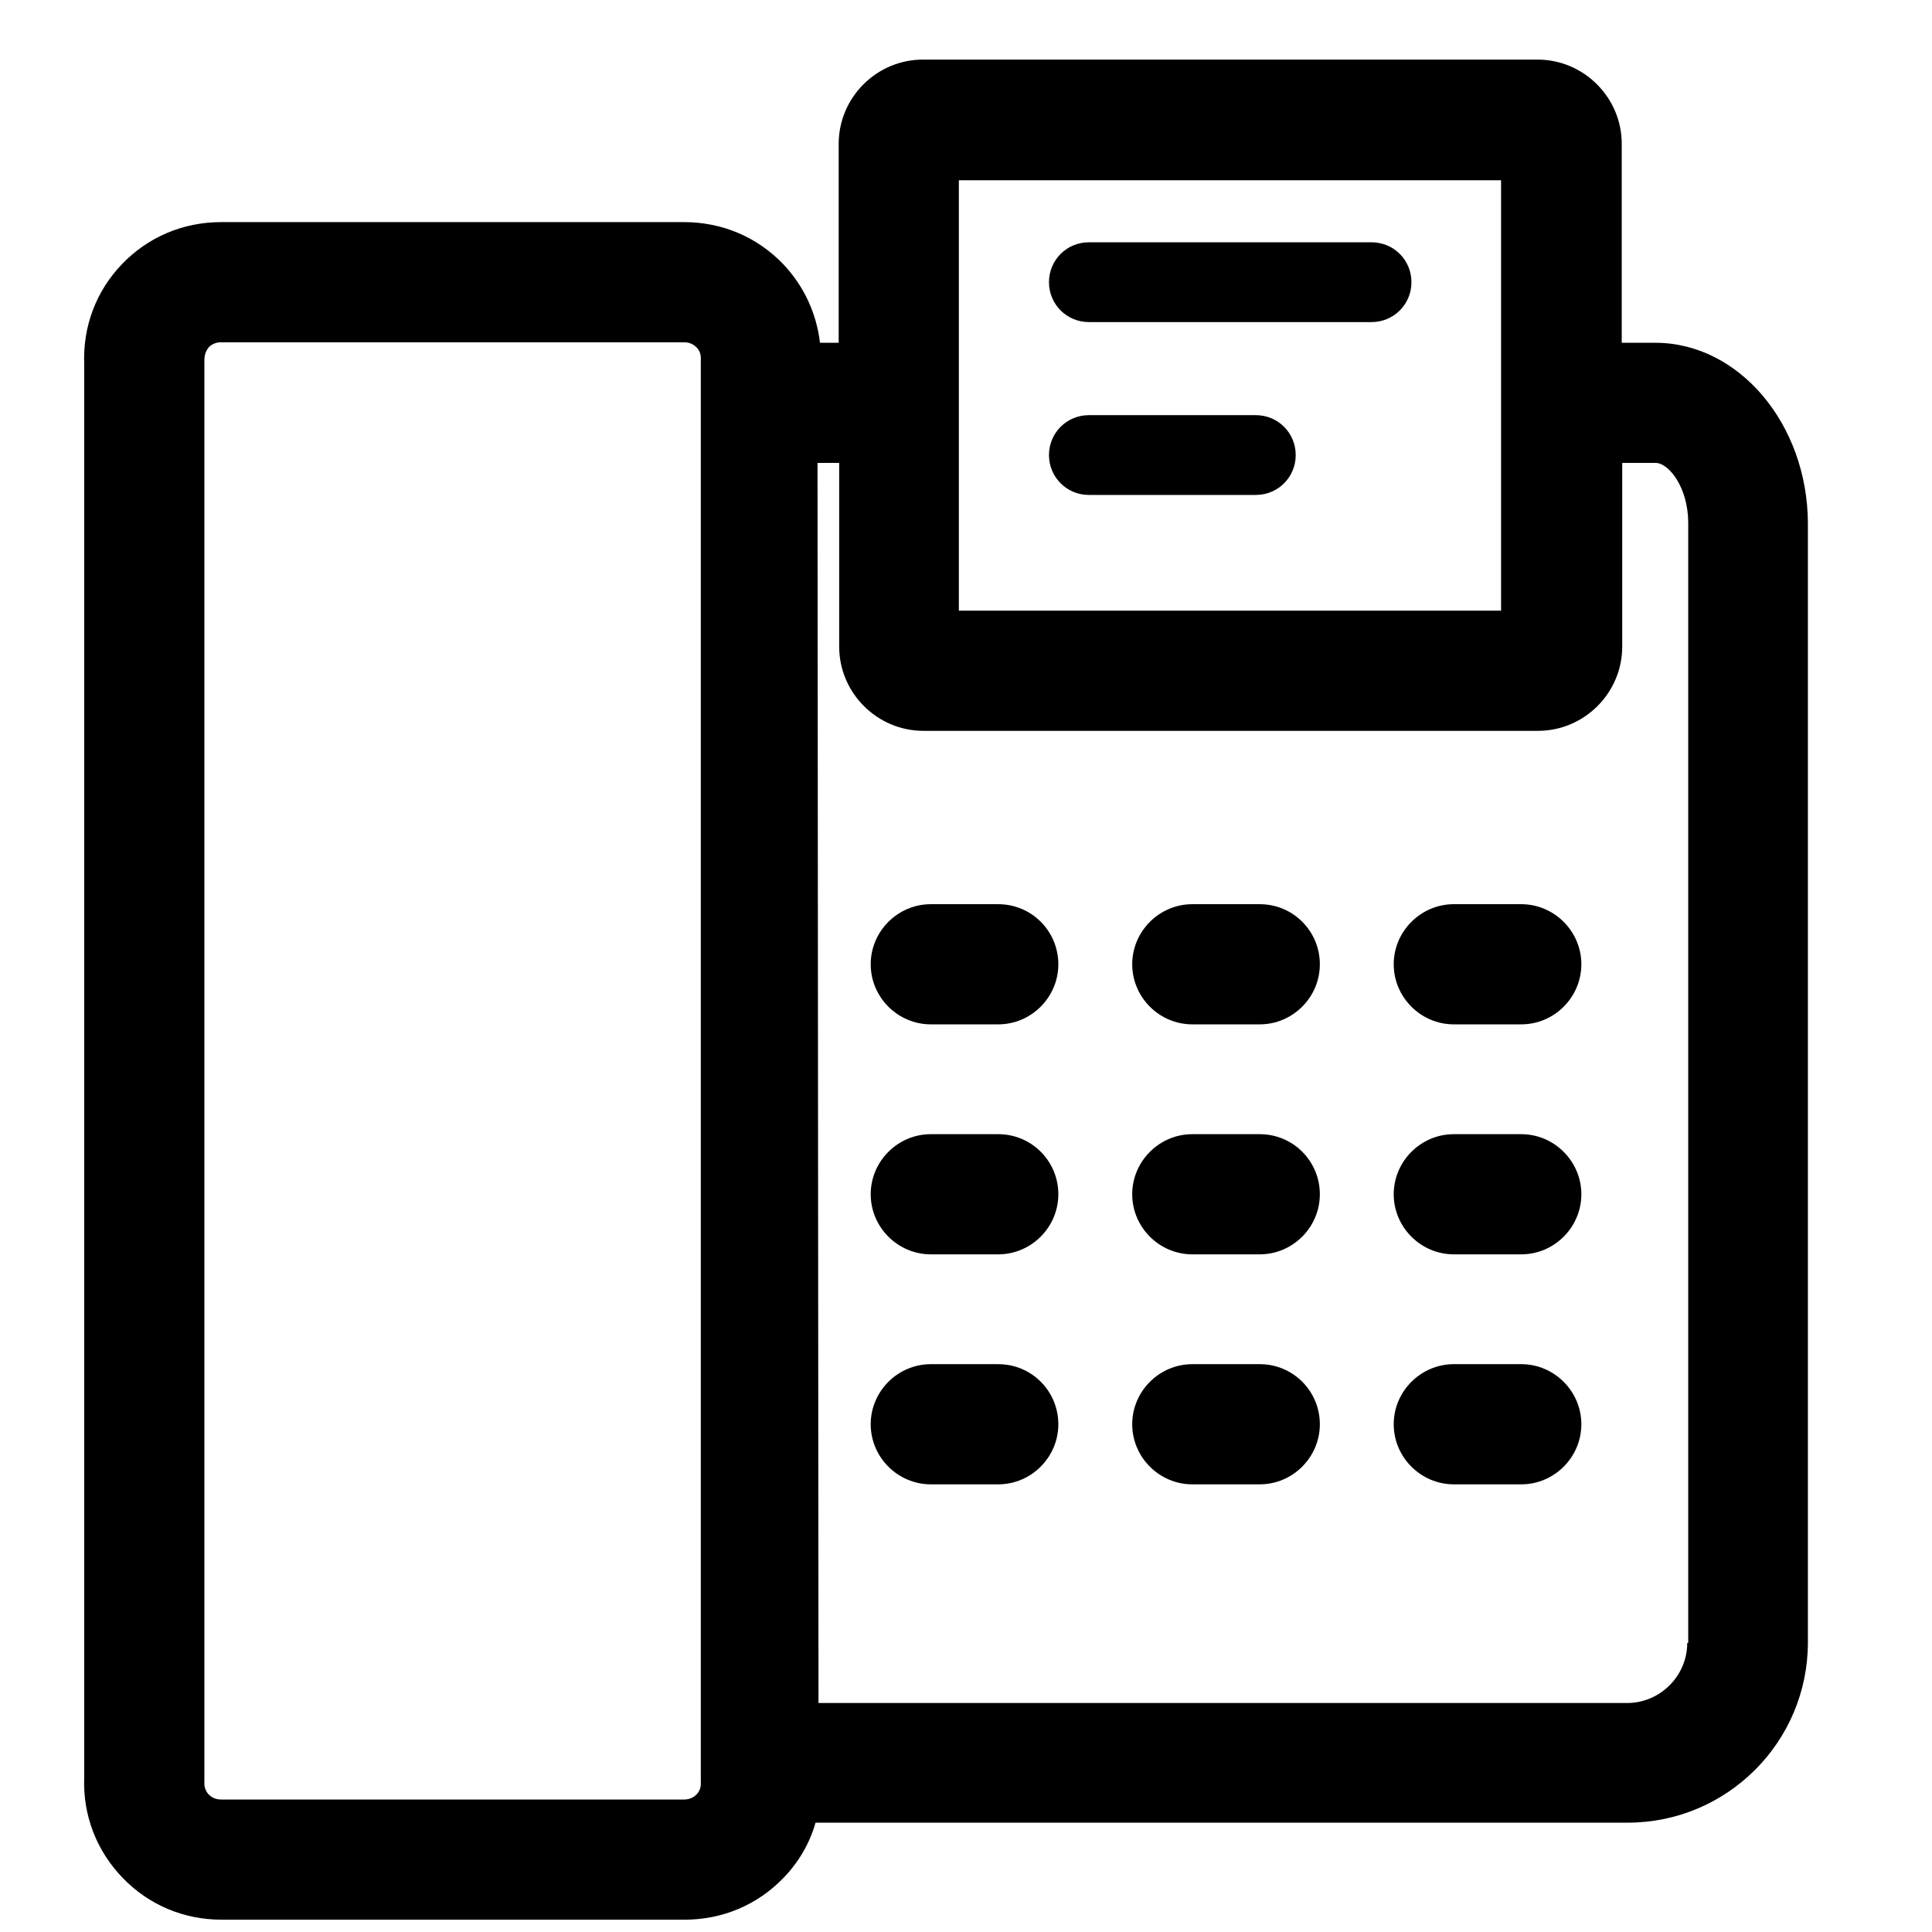 <?xml version="1.0" encoding="utf-8"?>
<!-- Generator: Adobe Illustrator 19.2.0, SVG Export Plug-In . SVG Version: 6.00 Build 0)  -->
<svg version="1.1" id="fax" xmlns="http://www.w3.org/2000/svg" xmlns:xlink="http://www.w3.org/1999/xlink" x="0px" y="0px"
	 viewBox="0 0 392.3 392.3" style="enable-background:new 0 0 392.3 392.3;" xml:space="preserve">
<g>
	<path d="M336.1,69.6h-6.8V29.2c0-9.4-7.7-17.1-17.1-17.1H187.4c-9.4,0-17.1,7.7-17.1,17.1v40.4h-3.8c-0.7-6-3.3-11.6-7.5-16
		c-5.3-5.5-12.4-8.5-20.1-8.5h-94c-7.7,0-14.8,3-20.1,8.5s-8,12.7-7.7,20.4v286.9c-0.3,7.7,2.5,14.9,7.8,20.4s12.4,8.5,20.1,8.5h94
		c7.7,0,14.8-3,20.1-8.5c3.1-3.2,5.3-7,6.5-11.2h164.9c20.2,0,36.6-16.4,36.6-36.6V106.2C367,86.1,353.1,69.6,336.1,69.6z
		 M194.7,36.6h110.1V124H194.7V36.6z M141.4,364.4c-0.5,0.5-1.3,1-2.5,1h-94c-1.3,0-2.1-0.6-2.5-1s-1-1.3-0.9-2.6V73.1
		c0-1.3,0.5-2.1,0.9-2.6c0.5-0.5,1.3-1,2.5-1h94c1.3,0,2.1,0.6,2.5,1c0.5,0.5,1,1.3,0.9,2.6v288.7
		C142.4,363.1,141.9,363.9,141.4,364.4z M342.6,333.6c0,6.7-5.5,12.2-12.2,12.2H166.2L166,94h4.4v37.3c0,9.4,7.7,17.1,17.1,17.1
		h124.8c9.4,0,17.1-7.7,17.1-17.1V94h6.8c2.6,0,6.6,4.9,6.6,12.2v227.4H342.6z"/>
	<path d="M202.7,183.6H189c-6.7,0-12.2,5.5-12.2,12.2S182.3,208,189,208h13.7c6.7,0,12.2-5.5,12.2-12.2S209.5,183.6,202.7,183.6z"/>
	<path d="M255.8,183.6h-13.7c-6.7,0-12.2,5.5-12.2,12.2s5.5,12.2,12.2,12.2h13.7c6.7,0,12.2-5.5,12.2-12.2S262.6,183.6,255.8,183.6z
		"/>
	<path d="M308.9,183.6h-13.7c-6.7,0-12.2,5.5-12.2,12.2s5.5,12.2,12.2,12.2h13.7c6.7,0,12.2-5.5,12.2-12.2S315.6,183.6,308.9,183.6z
		"/>
	<path d="M202.7,230.3H189c-6.7,0-12.2,5.5-12.2,12.2s5.5,12.2,12.2,12.2h13.7c6.7,0,12.2-5.5,12.2-12.2S209.5,230.3,202.7,230.3z"
		/>
	<path d="M255.8,230.3h-13.7c-6.7,0-12.2,5.5-12.2,12.2s5.5,12.2,12.2,12.2h13.7c6.7,0,12.2-5.5,12.2-12.2S262.6,230.3,255.8,230.3z
		"/>
	<path d="M308.9,230.3h-13.7c-6.7,0-12.2,5.5-12.2,12.2s5.5,12.2,12.2,12.2h13.7c6.7,0,12.2-5.5,12.2-12.2S315.6,230.3,308.9,230.3z
		"/>
	<path d="M202.7,277H189c-6.7,0-12.2,5.5-12.2,12.2s5.5,12.2,12.2,12.2h13.7c6.7,0,12.2-5.5,12.2-12.2S209.5,277,202.7,277z"/>
	<path d="M255.8,277h-13.7c-6.7,0-12.2,5.5-12.2,12.2s5.5,12.2,12.2,12.2h13.7c6.7,0,12.2-5.5,12.2-12.2S262.6,277,255.8,277z"/>
	<path d="M308.9,277h-13.7c-6.7,0-12.2,5.5-12.2,12.2s5.5,12.2,12.2,12.2h13.7c6.7,0,12.2-5.5,12.2-12.2S315.6,277,308.9,277z"/>
	<path d="M278.5,49.2h-57.4c-4.5,0-8.1,3.6-8.1,8.1s3.6,8.1,8.1,8.1h57.4c4.5,0,8.1-3.6,8.1-8.1S283,49.2,278.5,49.2z"/>
	<path d="M255,84.3h-33.9c-4.5,0-8.1,3.6-8.1,8.1s3.6,8.1,8.1,8.1H255c4.5,0,8.1-3.6,8.1-8.1S259.5,84.3,255,84.3z"/>
</g>
</svg>
